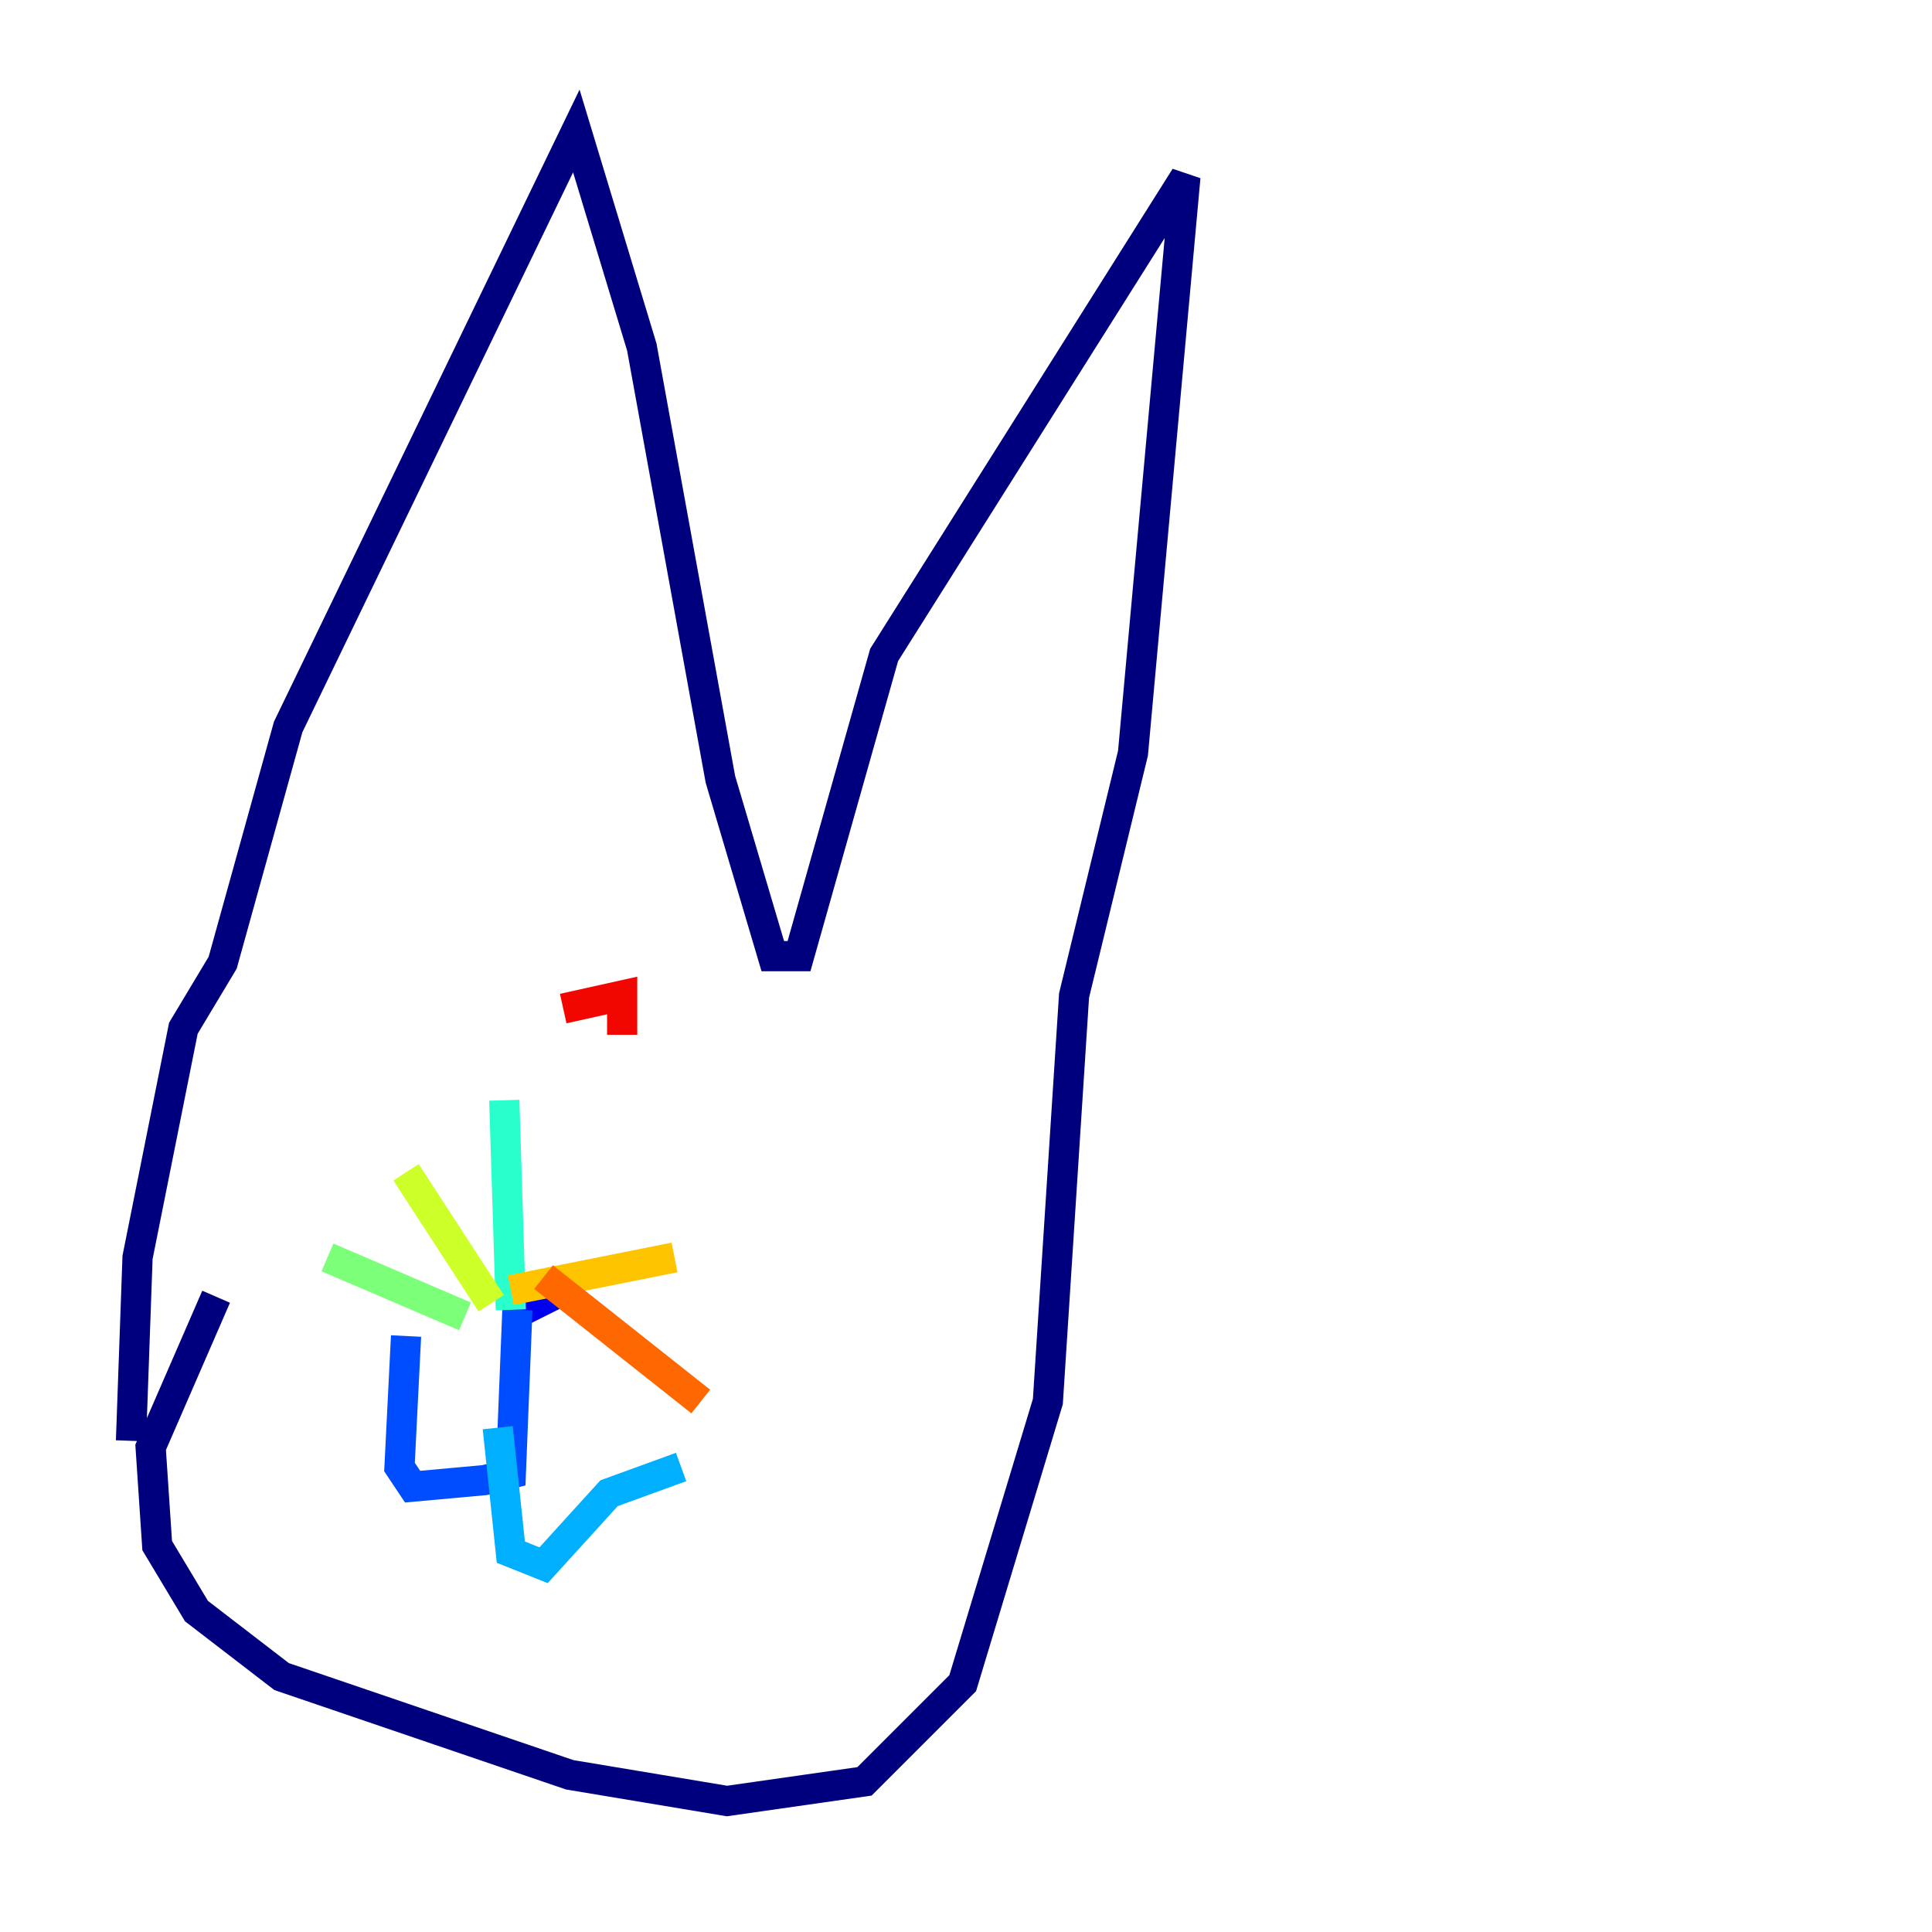 <?xml version="1.0" encoding="utf-8" ?>
<svg baseProfile="tiny" height="128" version="1.2" viewBox="0,0,128,128" width="128" xmlns="http://www.w3.org/2000/svg" xmlns:ev="http://www.w3.org/2001/xml-events" xmlns:xlink="http://www.w3.org/1999/xlink"><defs /><polyline fill="none" points="14.319,85.912 9.98,95.891 10.414,102.4 13.017,106.739 18.658,111.078 37.749,117.586 48.163,119.322 57.275,118.02 63.783,111.512 69.424,92.854 71.159,65.953 75.064,49.898 78.536,11.715 58.576,43.39 52.936,63.349 51.2,63.349 47.729,51.634 42.522,22.997 38.183,8.678 19.091,48.163 14.752,63.783 12.149,68.122 9.112,83.308 8.678,95.458" stroke="#00007f" stroke-width="2" /><polyline fill="none" points="33.844,87.214 37.315,85.478 34.278,86.78" stroke="#0000f1" stroke-width="2" /><polyline fill="none" points="34.278,86.78 33.844,97.627 32.108,98.061 27.336,98.495 26.468,97.193 26.902,88.515" stroke="#004cff" stroke-width="2" /><polyline fill="none" points="32.976,94.59 33.844,102.834 36.014,103.702 40.352,98.929 45.125,97.193" stroke="#00b0ff" stroke-width="2" /><polyline fill="none" points="33.844,86.78 33.41,72.895" stroke="#29ffcd" stroke-width="2" /><polyline fill="none" points="30.807,87.214 21.695,83.308" stroke="#7cff79" stroke-width="2" /><polyline fill="none" points="32.542,86.346 26.902,77.668" stroke="#cdff29" stroke-width="2" /><polyline fill="none" points="33.844,85.478 44.691,83.308" stroke="#ffc400" stroke-width="2" /><polyline fill="none" points="36.014,84.61 46.427,92.854" stroke="#ff6700" stroke-width="2" /><polyline fill="none" points="37.315,66.82 41.22,65.953 41.22,68.556" stroke="#f10700" stroke-width="2" /><polyline fill="none" points="48.597,71.159 48.597,71.159" stroke="#7f0000" stroke-width="2" /></svg>